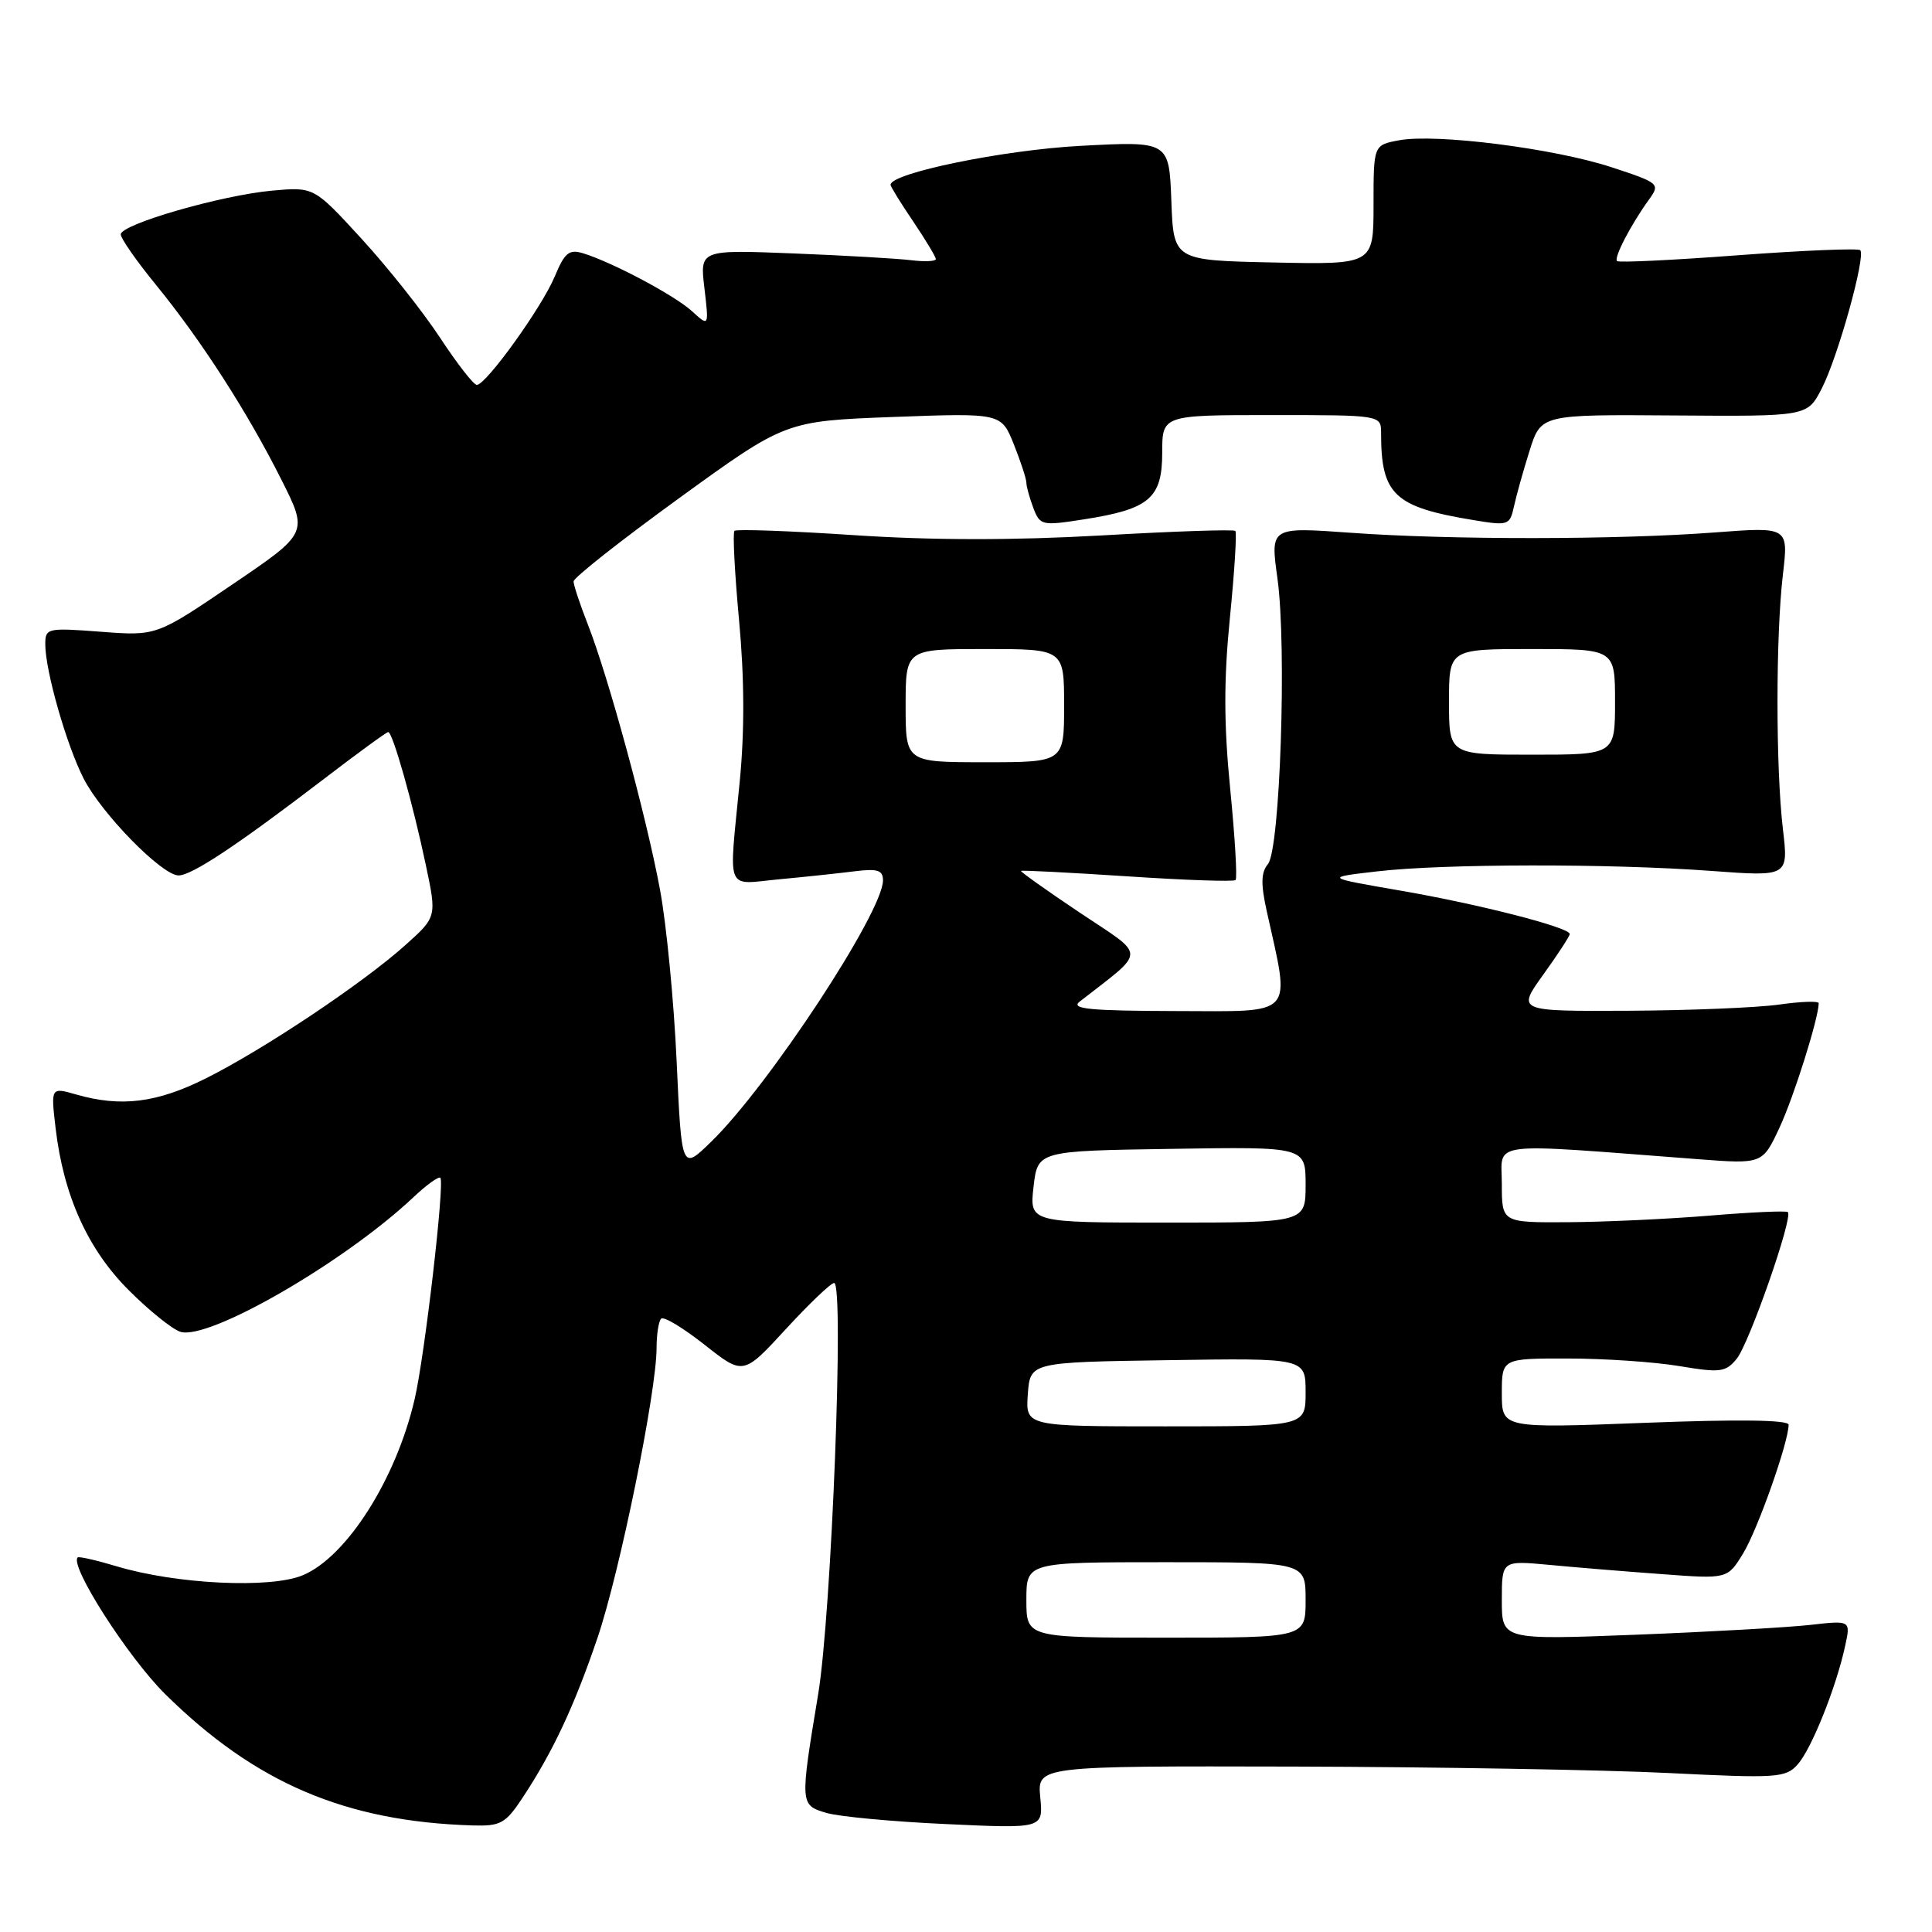 <?xml version="1.0" encoding="UTF-8" standalone="no"?>
<!DOCTYPE svg PUBLIC "-//W3C//DTD SVG 1.1//EN" "http://www.w3.org/Graphics/SVG/1.1/DTD/svg11.dtd" >
<svg xmlns="http://www.w3.org/2000/svg" xmlns:xlink="http://www.w3.org/1999/xlink" version="1.1" viewBox="0 0 256 256">
 <g >
 <path fill="currentColor"
d=" M 69.23 238.23 C 73.25 232.15 76.10 226.07 79.18 217.00 C 82.14 208.26 87.00 184.41 87.00 178.60 C 87.00 176.80 87.27 175.06 87.61 174.73 C 87.94 174.39 90.52 175.95 93.35 178.18 C 98.49 182.24 98.49 182.24 104.12 176.12 C 107.22 172.75 110.10 170.00 110.53 170.00 C 111.88 170.00 110.18 213.85 108.41 224.50 C 105.99 239.11 106.00 239.18 109.50 240.22 C 111.15 240.71 118.29 241.38 125.37 241.70 C 138.24 242.30 138.24 242.30 137.84 238.15 C 137.45 234.00 137.45 234.00 171.47 234.08 C 190.19 234.13 212.47 234.51 221.00 234.93 C 235.48 235.65 236.61 235.57 238.19 233.81 C 240.03 231.76 243.31 223.57 244.49 218.10 C 245.23 214.70 245.23 214.70 239.86 215.31 C 236.91 215.64 226.51 216.23 216.75 216.61 C 199.00 217.30 199.00 217.30 199.00 212.03 C 199.00 206.77 199.00 206.77 205.25 207.35 C 208.69 207.68 215.41 208.23 220.20 208.58 C 228.89 209.23 228.89 209.23 230.96 205.86 C 232.87 202.76 237.00 191.09 237.00 188.79 C 237.00 188.14 230.44 188.05 218.00 188.53 C 199.00 189.26 199.00 189.26 199.00 184.63 C 199.00 180.00 199.00 180.00 207.75 180.01 C 212.56 180.01 219.20 180.46 222.50 181.01 C 227.93 181.92 228.65 181.83 230.11 180.06 C 231.76 178.07 237.63 161.26 236.90 160.61 C 236.68 160.41 232.00 160.62 226.50 161.08 C 221.00 161.53 212.56 161.92 207.75 161.95 C 199.00 162.00 199.00 162.00 199.00 156.86 C 199.00 151.14 196.60 151.44 225.02 153.60 C 233.54 154.25 233.54 154.25 235.81 149.38 C 237.70 145.32 240.95 135.00 240.99 132.93 C 240.99 132.62 238.64 132.70 235.75 133.11 C 232.86 133.52 223.86 133.89 215.75 133.93 C 201.00 134.00 201.00 134.00 204.50 129.13 C 206.43 126.45 208.00 124.04 208.00 123.76 C 208.00 122.89 195.87 119.78 185.50 118.00 C 175.50 116.27 175.50 116.27 182.50 115.46 C 191.30 114.44 213.32 114.41 226.74 115.40 C 236.99 116.16 236.99 116.16 236.24 109.83 C 235.29 101.70 235.29 84.30 236.24 76.16 C 236.99 69.81 236.99 69.81 227.24 70.55 C 214.39 71.53 192.09 71.55 178.91 70.59 C 168.32 69.83 168.32 69.83 169.27 76.66 C 170.52 85.70 169.62 112.54 168.01 114.49 C 167.09 115.60 167.05 117.13 167.85 120.73 C 170.99 134.91 171.82 134.00 155.84 133.97 C 144.38 133.94 141.81 133.69 143.06 132.72 C 151.99 125.75 151.98 126.88 143.12 120.96 C 138.70 118.00 135.18 115.50 135.29 115.40 C 135.41 115.29 141.75 115.62 149.40 116.12 C 157.04 116.63 163.49 116.85 163.72 116.61 C 163.96 116.38 163.64 110.95 163.01 104.56 C 162.16 95.96 162.15 90.07 162.97 81.85 C 163.58 75.74 163.90 70.57 163.69 70.35 C 163.47 70.13 155.47 70.40 145.92 70.95 C 134.25 71.61 123.50 71.60 113.16 70.91 C 104.70 70.35 97.57 70.09 97.32 70.34 C 97.07 70.59 97.35 75.92 97.93 82.19 C 98.64 89.83 98.67 96.85 98.02 103.54 C 96.56 118.54 96.02 117.19 103.25 116.51 C 106.69 116.19 111.19 115.71 113.25 115.45 C 116.28 115.07 117.00 115.30 117.00 116.66 C 117.00 120.84 101.84 143.90 94.22 151.30 C 90.32 155.10 90.32 155.10 89.66 140.67 C 89.30 132.73 88.31 122.47 87.45 117.87 C 85.66 108.21 80.62 89.69 77.88 82.71 C 76.85 80.08 76.00 77.53 76.00 77.04 C 76.00 76.55 82.32 71.57 90.04 65.97 C 104.09 55.79 104.09 55.79 118.38 55.25 C 132.67 54.72 132.67 54.72 134.34 58.88 C 135.25 61.17 136.00 63.45 136.00 63.96 C 136.00 64.46 136.42 65.96 136.92 67.30 C 137.81 69.64 138.05 69.69 143.67 68.81 C 152.31 67.46 154.00 66.01 154.00 59.98 C 154.00 55.00 154.00 55.00 168.50 55.00 C 183.00 55.00 183.00 55.00 183.00 57.38 C 183.00 65.56 184.73 67.19 195.27 68.92 C 199.86 69.68 200.06 69.61 200.61 67.10 C 200.92 65.67 201.85 62.34 202.68 59.71 C 204.19 54.92 204.19 54.92 221.83 55.05 C 239.47 55.18 239.47 55.18 241.37 51.52 C 243.51 47.40 247.26 33.93 246.49 33.15 C 246.21 32.88 238.94 33.18 230.32 33.82 C 221.71 34.47 214.48 34.82 214.26 34.59 C 213.82 34.15 216.11 29.74 218.53 26.40 C 220.00 24.36 219.85 24.23 213.54 22.16 C 205.94 19.66 190.25 17.67 185.38 18.59 C 182.00 19.22 182.00 19.22 182.00 27.14 C 182.00 35.06 182.00 35.06 168.75 34.78 C 155.50 34.50 155.50 34.50 155.21 26.60 C 154.91 18.70 154.91 18.70 143.12 19.33 C 132.90 19.88 118.00 22.94 118.00 24.49 C 118.00 24.72 119.35 26.90 121.00 29.34 C 122.65 31.79 124.00 34.03 124.00 34.33 C 124.00 34.63 122.54 34.70 120.75 34.48 C 118.96 34.26 111.93 33.85 105.12 33.58 C 92.73 33.09 92.73 33.09 93.34 38.19 C 93.94 43.29 93.94 43.29 91.72 41.26 C 89.44 39.17 81.23 34.79 77.29 33.57 C 75.41 32.99 74.83 33.46 73.50 36.65 C 71.80 40.72 64.41 51.00 63.18 51.00 C 62.76 51.00 60.57 48.19 58.31 44.75 C 56.05 41.31 51.37 35.41 47.90 31.63 C 41.60 24.76 41.60 24.76 36.05 25.26 C 29.29 25.88 16.00 29.72 16.00 31.06 C 16.00 31.59 18.10 34.61 20.68 37.76 C 26.70 45.14 32.82 54.66 37.29 63.57 C 40.84 70.63 40.84 70.63 30.78 77.45 C 20.73 84.27 20.73 84.27 13.36 83.71 C 6.26 83.17 6.00 83.23 6.00 85.37 C 6.00 88.88 8.80 98.68 11.07 103.14 C 13.46 107.83 21.47 116.00 23.66 116.00 C 25.41 116.00 31.42 112.01 42.77 103.33 C 47.31 99.85 51.22 97.00 51.44 97.00 C 52.03 97.00 54.70 106.44 56.42 114.60 C 57.88 121.50 57.88 121.50 53.69 125.25 C 48.06 130.30 34.92 139.07 27.28 142.89 C 20.78 146.14 16.04 146.73 10.11 145.03 C 6.73 144.06 6.73 144.06 7.37 149.51 C 8.42 158.42 11.63 165.54 17.06 170.96 C 19.74 173.65 22.83 176.13 23.90 176.47 C 27.62 177.65 45.56 167.30 54.74 158.68 C 56.51 157.00 58.14 155.83 58.35 156.07 C 58.94 156.73 56.28 179.66 54.94 185.41 C 52.48 196.00 45.94 206.29 40.12 208.73 C 35.85 210.52 23.38 209.92 15.48 207.55 C 12.79 206.74 10.46 206.21 10.29 206.37 C 9.19 207.47 16.97 219.61 21.88 224.47 C 33.82 236.26 45.76 241.36 62.62 241.88 C 66.33 241.99 66.98 241.63 69.23 238.23 Z  M 136.00 212.00 C 136.00 207.00 136.00 207.00 154.50 207.00 C 173.00 207.00 173.00 207.00 173.00 212.00 C 173.00 217.00 173.00 217.00 154.50 217.00 C 136.00 217.00 136.00 217.00 136.00 212.00 Z  M 136.19 184.75 C 136.50 180.50 136.50 180.50 154.75 180.23 C 173.00 179.95 173.00 179.95 173.00 184.48 C 173.00 189.00 173.00 189.00 154.44 189.00 C 135.89 189.00 135.89 189.00 136.19 184.75 Z  M 136.95 157.25 C 137.50 152.50 137.50 152.50 155.25 152.23 C 173.00 151.95 173.00 151.95 173.00 156.98 C 173.00 162.00 173.00 162.00 154.70 162.00 C 136.41 162.00 136.41 162.00 136.95 157.25 Z  M 120.00 93.50 C 120.00 86.00 120.00 86.00 130.50 86.00 C 141.00 86.00 141.00 86.00 141.00 93.50 C 141.00 101.00 141.00 101.00 130.50 101.00 C 120.00 101.00 120.00 101.00 120.00 93.50 Z  M 192.00 93.00 C 192.00 86.00 192.00 86.00 203.00 86.00 C 214.00 86.00 214.00 86.00 214.00 93.00 C 214.00 100.00 214.00 100.00 203.00 100.00 C 192.00 100.00 192.00 100.00 192.00 93.00 Z "/>
</g>
</svg>